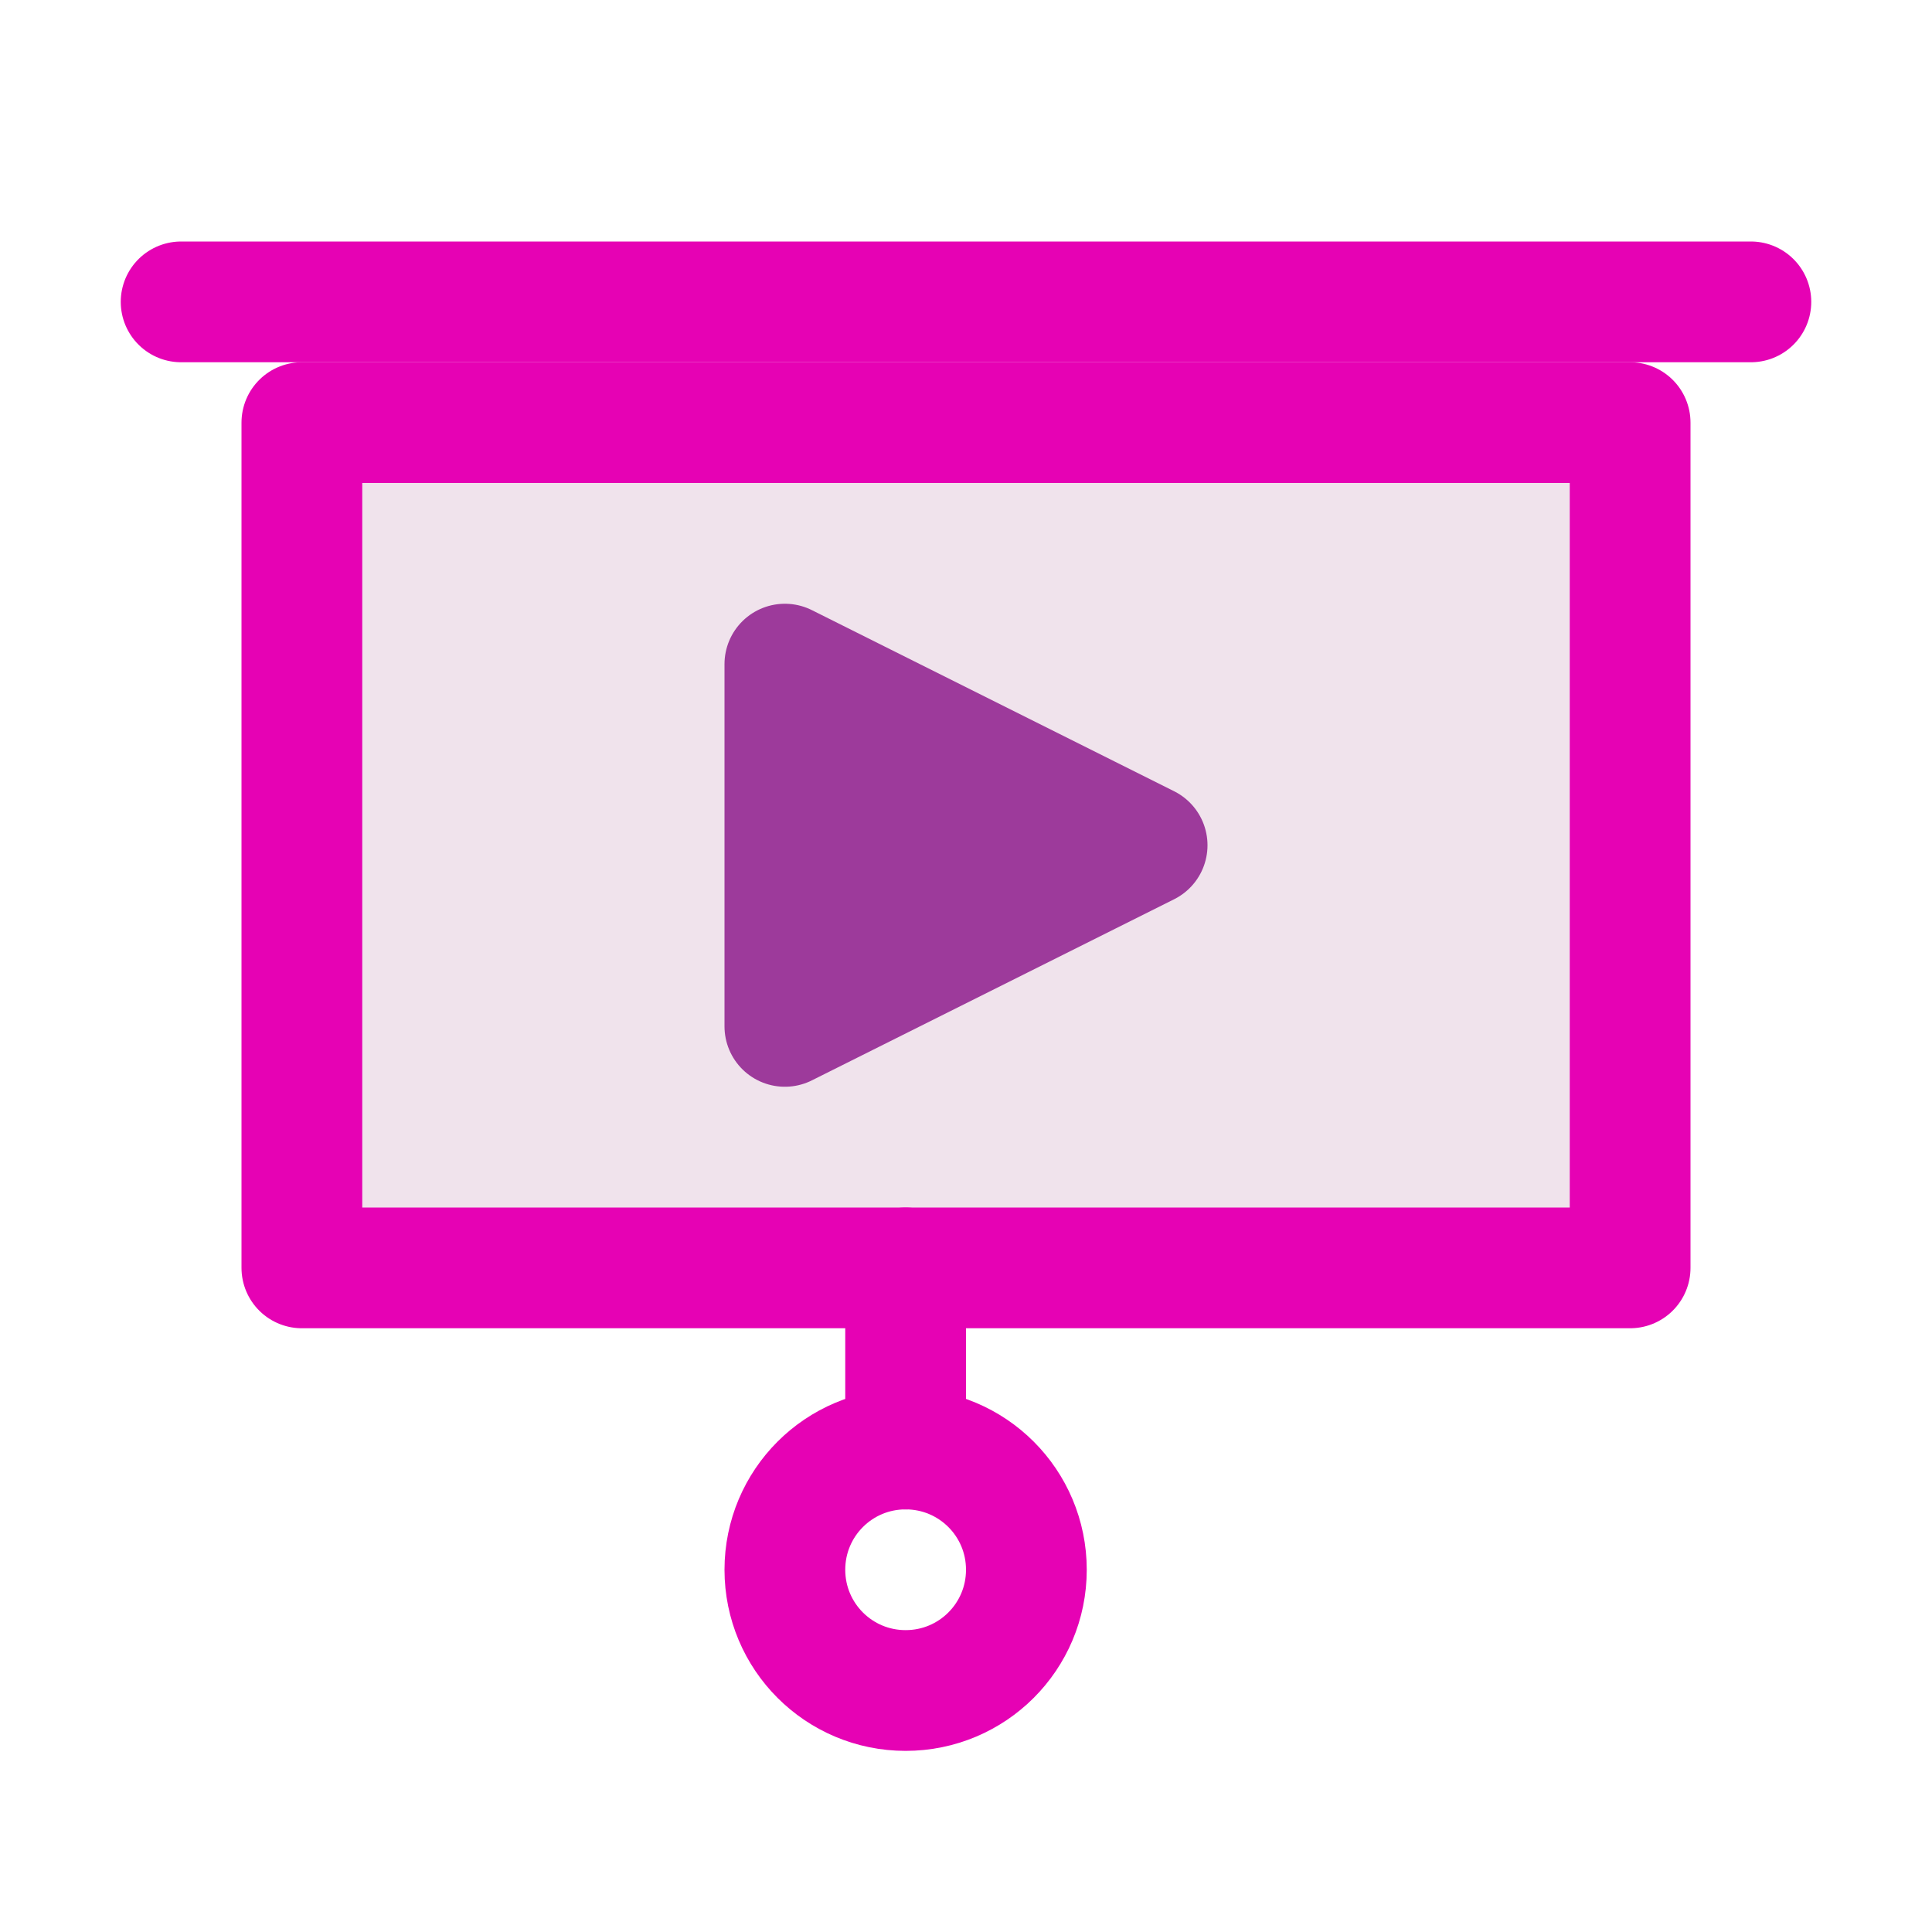 <?xml version="1.0" encoding="UTF-8"?>
<svg xmlns="http://www.w3.org/2000/svg" xmlns:xlink="http://www.w3.org/1999/xlink" width="32px" height="32px" viewBox="0 0 32 32" version="1.1">
<g id="surface1">
<path style="fill:none;stroke-width:1;stroke-linecap:round;stroke-linejoin:round;stroke:rgb(90.196%,0.784%,70.588%);stroke-opacity:1;stroke-miterlimit:4;" d="M 1.5 2.5 L 14.5 2.5 " transform="matrix(2,0,0,2,0,0)"/>
<path style="fill-rule:nonzero;fill:rgb(94.118%,89.02%,92.549%);fill-opacity:1;stroke-width:1;stroke-linecap:round;stroke-linejoin:round;stroke:rgb(90.196%,0.784%,70.588%);stroke-opacity:1;stroke-miterlimit:4;" d="M 2.5 3.5 L 13.5 3.5 L 13.5 10.5 C 13.5 10.5 2.5 10.5 2.5 10.5 Z M 2.5 3.5 " transform="matrix(2,0,0,2,0,0)"/>
<path style="fill:none;stroke-width:1;stroke-linecap:round;stroke-linejoin:round;stroke:rgb(90.196%,0.784%,70.588%);stroke-opacity:1;stroke-miterlimit:4;" d="M 7.5 10.5 L 7.5 12 " transform="matrix(2,0,0,2,0,0)"/>
<path style="fill:none;stroke-width:1;stroke-linecap:square;stroke-linejoin:round;stroke:rgb(90.196%,0.784%,70.588%);stroke-opacity:1;stroke-miterlimit:4;" d="M 8.5 13 C 8.5 13.553 8.053 14 7.5 14 C 6.947 14 6.5 13.553 6.5 13 C 6.5 12.447 6.947 12 7.5 12 C 8.053 12 8.5 12.447 8.5 13 Z M 8.5 13 " transform="matrix(2,0,0,2,0,0)"/>
<path style="fill-rule:nonzero;fill:rgb(61.569%,22.745%,60.784%);fill-opacity:1;stroke-width:1;stroke-linecap:round;stroke-linejoin:round;stroke:rgb(61.569%,22.745%,60.784%);stroke-opacity:1;stroke-miterlimit:4;" d="M 6.5 5.5 L 6.5 8.5 L 9.5 7 Z M 6.5 5.5 " transform="matrix(2,0,0,2,0,0)"/>
</g>
</svg>
